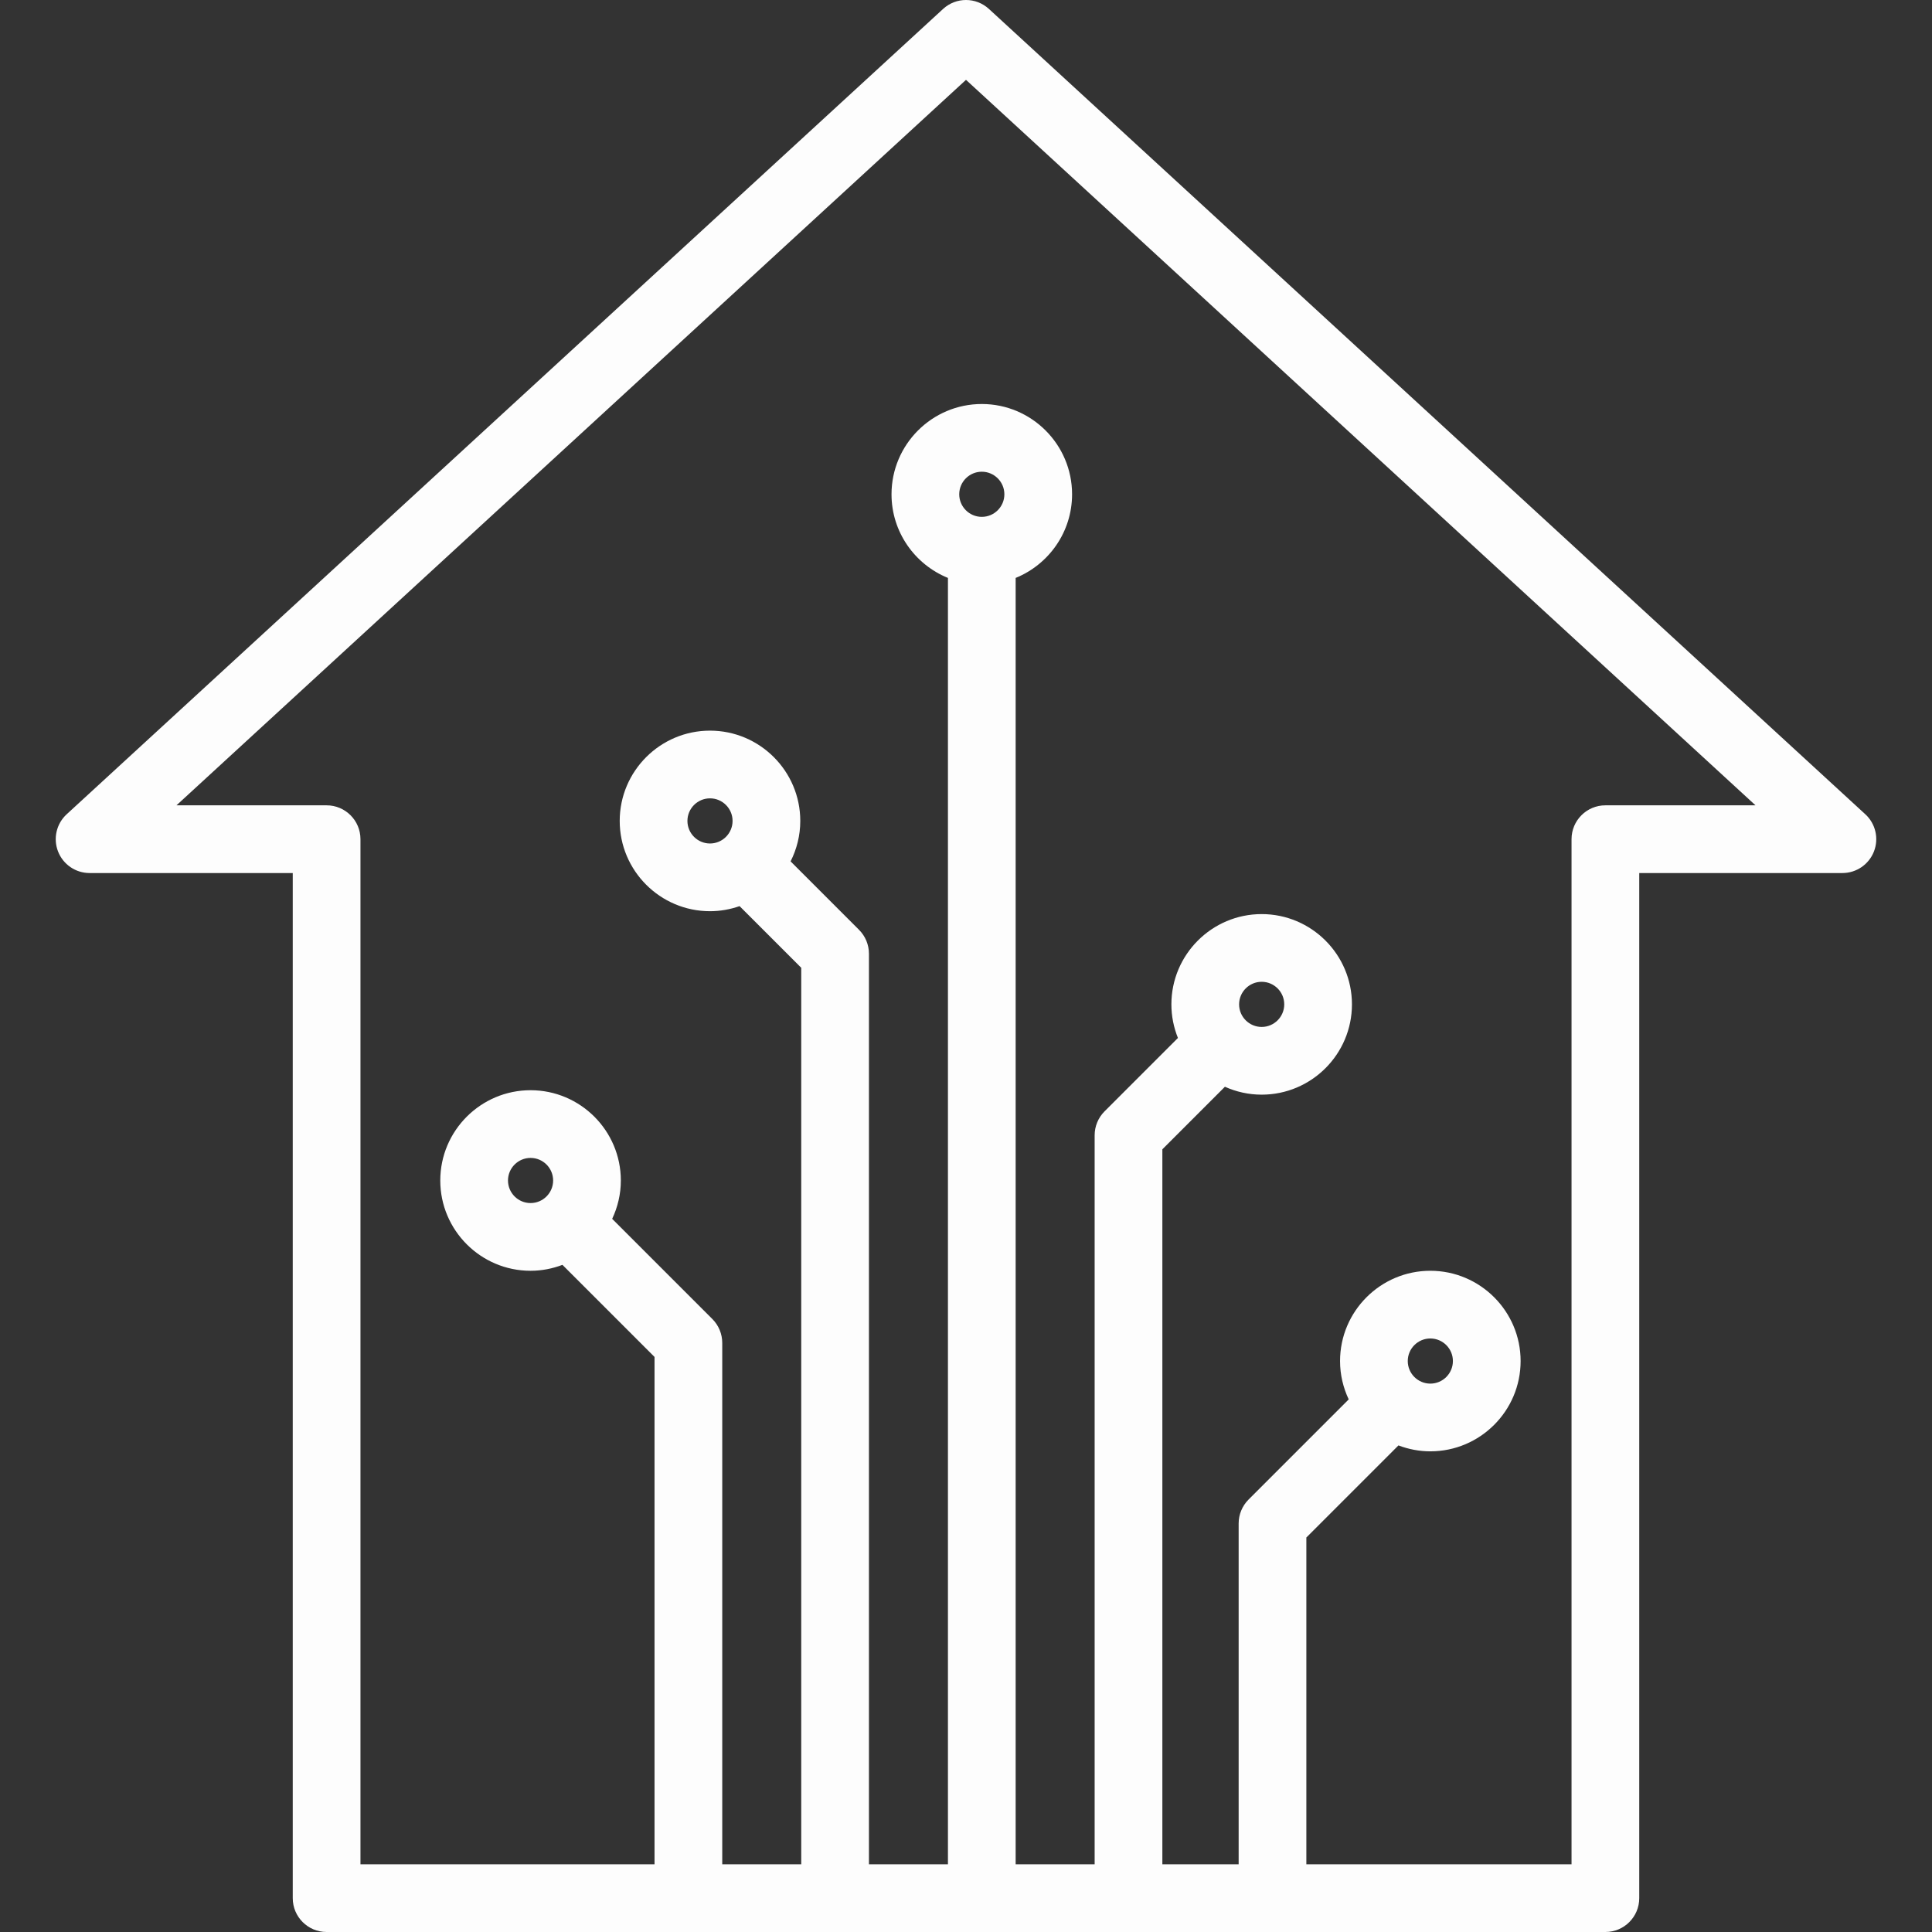 <?xml version="1.0"?>
<svg xmlns="http://www.w3.org/2000/svg" xmlns:xlink="http://www.w3.org/1999/xlink" version="1.1" viewBox="0 0 428 428" enable-background="new 0 0 428 428" width="512px" height="512px" class=""><rect x="0" y="0" width="428" height="428" fill="#333333" stroke="none"/><g><path d="m413.226,180.383l-194.151-178.405c-2.869-2.637-7.28-2.637-10.149-8.65974e-15l-194.152,178.405c-2.276,2.092-3.036,5.365-1.914,8.246 1.123,2.88 3.897,4.777 6.988,4.777h45.006v227.094c0,4.142 3.358,7.5 7.5,7.5h283.291c4.142,0 7.5-3.358 7.5-7.5v-227.095h45.006c3.091,0 5.866-1.896 6.988-4.777 1.123-2.88 0.363-6.154-1.913-8.245zm-200.726-70.883c0-2.757 2.243-5 5-5s5,2.243 5,5-2.243,5-5,5-5-2.243-5-5zm143.145,68.905c-4.142,0-7.5,3.358-7.5,7.5v227.095h-58.745v-72.393l20.402-20.402c2.2,0.834 4.573,1.312 7.062,1.312 11.028,0 20-8.972 20-20s-8.972-20-20-20-20,8.972-20,20c0,3.039 0.701,5.911 1.92,8.494l-22.187,22.187c-1.407,1.406-2.197,3.314-2.197,5.303v75.499h-16.9v-158.393l13.857-13.857c2.491,1.116 5.242,1.751 8.143,1.751 11.028,0 20-8.972 20-20s-8.972-20-20-20-20,8.972-20,20c0,2.631 0.524,5.139 1.451,7.442l-16.255,16.255c-1.407,1.406-2.197,3.314-2.197,5.303v161.499h-17.499v-284.972c7.32-2.974 12.5-10.152 12.5-18.528 0-11.028-8.972-20-20-20s-20,8.972-20,20c0,8.375 5.18,15.553 12.5,18.528v284.972h-17.5v-201.713c0-1.989-0.79-3.897-2.197-5.303l-15.162-15.162c1.361-2.7 2.146-5.738 2.146-8.962 0-11.028-8.972-20-20-20s-20,8.972-20,20 8.972,20 20,20c2.298,0 4.497-0.409 6.554-1.125l13.659,13.66v198.605h-17.5v-115.5c0-1.989-0.79-3.897-2.197-5.303l-22.187-22.187c1.218-2.582 1.92-5.454 1.92-8.493 0-11.028-8.972-20-20-20s-20,8.972-20,20 8.972,20 20,20c2.489,0 4.862-0.478 7.062-1.312l20.402,20.402v112.393h-65.145v-227.095c0-4.142-3.358-7.5-7.5-7.5h-33.26l174.905-160.719 174.905,160.72h-33.26zm-43.781,123.11c0-2.757 2.243-5 5-5s5,2.243 5,5-2.243,5-5,5-5-2.243-5-5zm-37.364-79.016c0-2.757 2.243-5 5-5s5,2.243 5,5-2.243,5-5,5-5-2.243-5-5zm-117.213-35.64c-2.757,0-5-2.243-5-5s2.243-5 5-5 5,2.243 5,5-2.243,5-5,5zm-39.751,79.656c-2.757,0-5-2.243-5-5s2.243-5 5-5 5,2.243 5,5-2.243,5-5,5z" data-original="#000000" class="active-path" data-old_color="#FBF8F8" fill="#FDFDFD"/></g> </svg>
